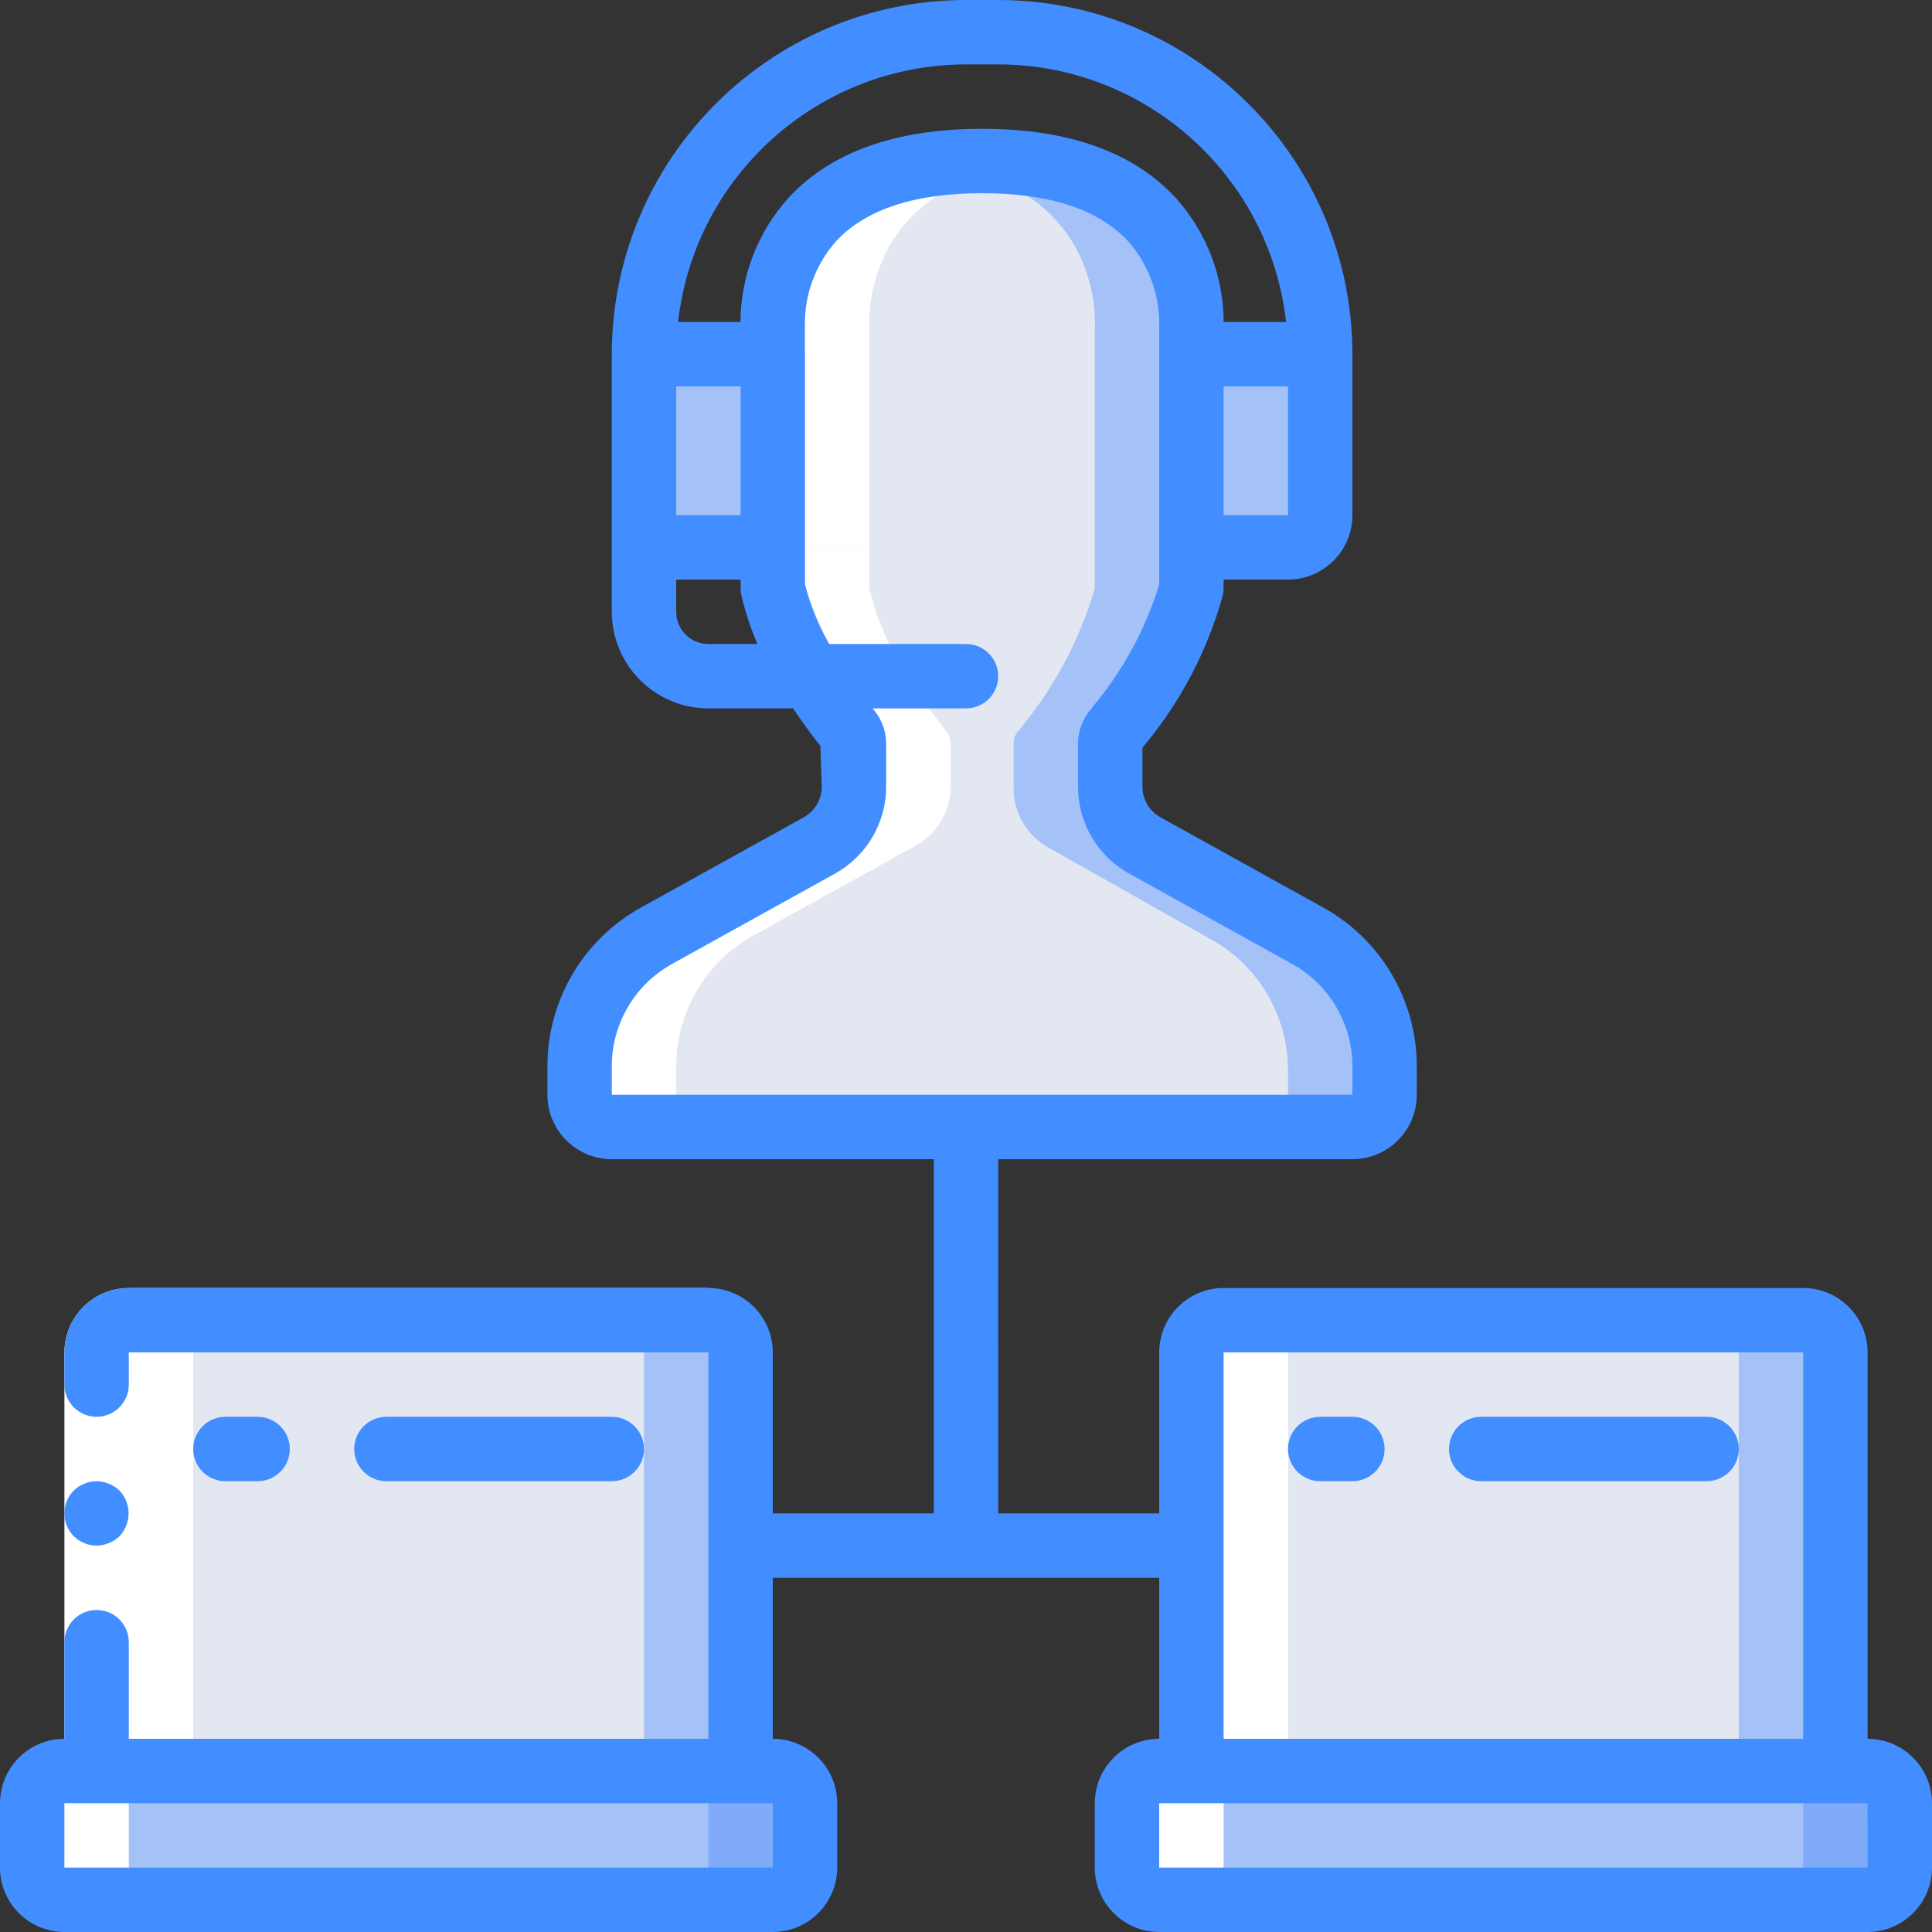 <?xml version="1.0" encoding="iso-8859-1"?>
<!-- Generator: Adobe Illustrator 19.0.0, SVG Export Plug-In . SVG Version: 6.00 Build 0)  -->
<svg version="1.1" id="Capa_1" xmlns="http://www.w3.org/2000/svg" xmlns:xlink="http://www.w3.org/1999/xlink" x="0px" y="0px"
	 viewBox="0 0 512 512" style="enable-background:new 0 0 512 512;" xml:space="preserve">
<rect x="0" y="0" width="512" height="512" fill="#333333" stroke="none"/>
<g>
	<g transform="translate(1 5)">
		<g>
			<rect x="169.667" y="88.867" style="fill:#A4C2F7;" width="179.2" height="51.2"/>
			<path style="fill:#A4C2F7;" d="M365.933,278.733l0,14.933H152.6l0-15.957c-0.038-14.361,7.7-27.617,20.224-34.645l43.264-23.979
				c5.749-3.159,9.292-9.227,9.216-15.787v-11.349c-0.01-1.04-0.338-2.052-0.939-2.901c-0.939-1.28-2.645-3.413-4.779-6.315
				c-4.004-5.362-7.517-11.074-10.496-17.067c-2.32-4.703-4.095-9.656-5.291-14.763V81.955c0,0-3.157-37.632,42.667-43.52
				c4.246-0.532,8.521-0.788,12.8-0.768c59.136,0,55.467,44.288,55.467,44.288v68.949c-4.104,14.016-11.11,27.013-20.565,38.144
				c-0.601,0.849-0.929,1.861-0.939,2.901v11.861c-0.066,6.737,3.662,12.939,9.643,16.043l41.557,23.467
				C357.667,250.161,365.969,263.832,365.933,278.733z"/>
		</g>
		<path style="fill:#E3E7F2;" d="M340.333,278.733l0,14.933H152.6l0-15.957c-0.038-14.361,7.7-27.617,20.224-34.645l43.264-23.979
			c5.749-3.159,9.292-9.227,9.216-15.787v-11.349c-0.01-1.04-0.338-2.052-0.939-2.901c-0.939-1.28-2.645-3.413-4.779-6.315
			c-4.004-5.362-7.517-11.074-10.496-17.067c-2.32-4.703-4.095-9.656-5.291-14.763V81.955c0,0-3.157-37.632,42.667-43.52
			c45.824,5.888,42.667,43.52,42.667,43.52v68.949c-4.104,14.016-11.11,27.013-20.565,38.144c-0.601,0.849-0.929,1.861-0.939,2.901
			v11.861c-0.066,6.737,3.662,12.939,9.643,16.043l41.557,23.467C332.068,250.162,340.369,263.832,340.333,278.733z"/>
		<g>
			<path style="fill:#A4C2F7;" d="M195.267,353.4v128H24.6v-128c0.014-4.707,3.826-8.519,8.533-8.533h153.6
				C191.44,344.881,195.253,348.693,195.267,353.4z"/>
			<path style="fill:#A4C2F7;" d="M485.4,353.4v128H314.733v-128c0.014-4.707,3.826-8.519,8.533-8.533h153.6
				C481.574,344.881,485.386,348.693,485.4,353.4z"/>
		</g>
		<g>
			<path style="fill:#E3E7F2;" d="M169.667,353.4v128H24.6v-128c0.014-4.707,3.826-8.519,8.533-8.533h128
				C165.84,344.881,169.653,348.693,169.667,353.4z"/>
			<path style="fill:#E3E7F2;" d="M459.8,353.4v128H314.733v-128c0.014-4.707,3.826-8.519,8.533-8.533h128
				C455.974,344.881,459.786,348.693,459.8,353.4z"/>
		</g>
		<g>
			<path style="fill:#7FABFA;" d="M16.067,464.333H203.8c4.713,0,8.533,3.821,8.533,8.533v17.067c0,4.713-3.821,8.533-8.533,8.533
				H16.067c-4.713,0-8.533-3.821-8.533-8.533v-17.067C7.533,468.154,11.354,464.333,16.067,464.333z"/>
			<path style="fill:#7FABFA;" d="M306.2,464.333h187.733c4.713,0,8.533,3.821,8.533,8.533v17.067c0,4.713-3.821,8.533-8.533,8.533
				H306.2c-4.713,0-8.533-3.821-8.533-8.533v-17.067C297.667,468.154,301.487,464.333,306.2,464.333z"/>
		</g>
		<g>
			<path style="fill:#A4C2F7;" d="M16.067,464.333H178.2c4.713,0,8.533,3.821,8.533,8.533v17.067c0,4.713-3.82,8.533-8.533,8.533
				H16.067c-4.713,0-8.533-3.821-8.533-8.533v-17.067C7.533,468.154,11.354,464.333,16.067,464.333z"/>
			<path style="fill:#A4C2F7;" d="M306.2,464.333h162.133c4.713,0,8.533,3.821,8.533,8.533v17.067c0,4.713-3.821,8.533-8.533,8.533
				H306.2c-4.713,0-8.533-3.821-8.533-8.533v-17.067C297.667,468.154,301.487,464.333,306.2,464.333z"/>
		</g>
		<g>
			<path style="fill:#FFFFFF;" d="M178.2,277.709c-0.038-14.361,7.7-27.617,20.224-34.645l43.264-23.979
				c5.749-3.159,9.292-9.227,9.216-15.787v-11.349c-0.01-1.04-0.338-2.052-0.939-2.901c-0.939-1.28-2.645-3.413-4.779-6.315
				c-4.004-5.362-7.517-11.074-10.496-17.067c-2.32-4.703-4.095-9.656-5.291-14.763v-10.837h-25.6v10.837
				c1.196,5.106,2.971,10.059,5.291,14.763c2.979,5.993,6.492,11.705,10.496,17.067c2.133,2.901,3.84,5.035,4.779,6.315
				c0.601,0.849,0.929,1.861,0.939,2.901v11.349c0.076,6.559-3.467,12.628-9.216,15.787l-43.264,23.979
				c-12.524,7.028-20.262,20.284-20.224,34.645l0,15.957h25.6V277.709z"/>
			<path style="fill:#FFFFFF;" d="M16.067,498.467h25.6c-4.707-0.014-8.519-3.826-8.533-8.533v-17.067
				c0.014-4.707,3.826-8.519,8.533-8.533H50.2V353.4c0.014-4.707,3.826-8.519,8.533-8.533h-25.6
				c-4.707,0.014-8.519,3.826-8.533,8.533v110.933h-8.533c-4.707,0.014-8.519,3.826-8.533,8.533v17.067
				C7.547,494.64,11.36,498.453,16.067,498.467z"/>
			<rect x="203.8" y="88.867" style="fill:#FFFFFF;" width="25.6" height="51.2"/>
			<path style="fill:#FFFFFF;" d="M271.742,38.493c-4.136-0.541-8.303-0.818-12.475-0.827c-4.279-0.02-8.554,0.236-12.8,0.768
				c-45.824,5.888-42.667,43.52-42.667,43.52v6.912h25.6v-6.912C229.4,81.955,226.28,44.526,271.742,38.493z"/>
			<path style="fill:#FFFFFF;" d="M331.8,464.333h8.533V353.4c0.014-4.707,3.826-8.519,8.533-8.533h-25.6
				c-4.707,0.014-8.519,3.826-8.533,8.533v110.933H306.2c-4.707,0.014-8.519,3.826-8.533,8.533v17.067
				c0.014,4.707,3.826,8.519,8.533,8.533h25.6c-4.707-0.014-8.519-3.826-8.533-8.533v-17.067
				C323.281,468.16,327.093,464.347,331.8,464.333z"/>
		</g>
	</g>
	<g>
		<path style="fill:#FFFFFF;" d="M17.067,469.333V358.4c0.02-7.179,4.516-13.582,11.26-16.04c1.637-0.6,3.358-0.938,5.1-1.001
			l2.962-0.026h151.344V358.4h-153.6v110.933H17.067z"/>
		<g>
			<path style="fill:#428DFF;" d="M22.358,408.921c0.484,0.246,1.002,0.417,1.537,0.508c0.563,0.096,1.133,0.153,1.704,0.171
				c2.259-0.031,4.423-0.915,6.059-2.475c3.221-3.397,3.221-8.72,0-12.117c-0.815-0.771-1.77-1.379-2.813-1.792
				c-1.027-0.438-2.13-0.67-3.246-0.683c-2.259,0.034-4.422,0.918-6.059,2.475c-3.3,3.365-3.3,8.752,0,12.117l1.279,1.025
				C21.297,408.474,21.814,408.733,22.358,408.921z"/>
			<path style="fill:#428DFF;" d="M494.933,460.8V358.4c-0.012-9.421-7.646-17.054-17.067-17.067h-153.6
				c-9.421,0.011-17.056,7.645-17.067,17.067v42.667h-42.667V307.2H358.4c9.421-0.011,17.056-7.645,17.067-17.067v-7.425
				c0.049-17.466-9.376-33.585-24.621-42.108l-43.366-24.033c-2.973-1.678-4.785-4.853-4.717-8.267v-10.133l0.358-0.467
				c9.741-11.663,16.878-25.272,20.933-39.917c0.141-0.618,0.212-1.25,0.212-1.883l-0.001-2.3h17.068
				c9.421-0.011,17.056-7.645,17.067-17.067V93.867C358.341,42.05,316.35,0.059,264.533,0H256
				c-51.817,0.059-93.808,42.05-93.867,93.867v68.267c0.015,14.132,11.468,25.585,25.6,25.6h22.424
				c2.834,4.231,5.474,7.668,7.255,9.967l0.358,10.6c0.061,3.452-1.795,6.654-4.821,8.317L169.688,240.6
				c-15.245,8.523-24.67,24.642-24.621,42.108v7.425c0.011,9.421,7.645,17.056,17.067,17.067h85.333v93.867H204.8V358.4
				c-0.011-9.421-7.645-17.056-17.067-17.067H36.389l-2.962,0.026c-1.742,0.063-3.463,0.401-5.1,1.001
				c-6.745,2.458-11.24,8.861-11.26,16.04v8.533c0,4.713,3.821,8.533,8.533,8.533s8.533-3.82,8.533-8.533V358.4h153.6v102.4h-153.6
				v-25.6c0-4.713-3.821-8.533-8.533-8.533s-8.533,3.82-8.533,8.533v25.6C7.645,460.811,0.011,468.445,0,477.867v17.067
				c0.011,9.421,7.645,17.056,17.067,17.067H204.8c9.421-0.011,17.056-7.645,17.067-17.067v-17.067
				c-0.011-9.421-7.645-17.056-17.067-17.067v-42.667h102.4V460.8c-9.421,0.011-17.056,7.645-17.067,17.067v17.067
				c0.011,9.421,7.645,17.056,17.067,17.067h187.733c9.421-0.012,17.054-7.646,17.067-17.067v-17.067
				C511.988,468.446,504.354,460.812,494.933,460.8z M341.333,136.533h-17.067V102.4h17.067V136.533z M256,17.067h8.533
				c39.087,0.055,71.913,29.426,76.297,68.267h-16.546c-0.05-12.148-4.57-23.853-12.696-32.883
				c-11.187-12.158-28.454-18.317-51.321-18.317s-40.133,6.158-51.321,18.317c-8.134,9.027-12.661,20.732-12.717,32.883h-16.526
				C184.087,46.493,216.913,17.121,256,17.067z M179.2,102.4h17.067v34.133H179.2V102.4z M187.733,170.667
				c-4.711-0.005-8.529-3.822-8.533-8.533V153.6h17.067v2.3c0,0.634,0.071,1.266,0.212,1.883c1.023,4.415,2.447,8.727,4.255,12.883
				H187.733z M162.133,282.708c-0.052-11.261,6.008-21.665,15.829-27.175l43.158-23.933c8.523-4.639,13.796-13.597,13.716-23.3
				v-11.35c-0.03-2.881-0.953-5.682-2.642-8.017l-0.918-1.2H256c4.713,0,8.533-3.82,8.533-8.533s-3.821-8.533-8.533-8.533h-36.265
				c-2.804-4.955-4.956-10.252-6.402-15.758l-0.004-9.824l0.004-0.018v-51.2l-0.022-0.11l-0.003-7.44
				c-0.147-8.278,2.835-16.307,8.35-22.483C229.5,55.45,242.487,51.2,260.267,51.2c17.779,0,30.767,4.25,38.608,12.633
				c5.64,6.354,8.621,14.634,8.325,23.125v67.95c-3.64,11.846-9.616,22.842-17.575,32.341l-1.446,1.9
				c-1.601,2.287-2.467,5.008-2.483,7.8v11.35c-0.087,9.665,5.142,18.596,13.613,23.25l43.262,23.983
				c9.822,5.51,15.882,15.914,15.829,27.175l0,7.425H162.133L162.133,282.708z M204.812,494.933H17.067v-17.067H204.8
				L204.812,494.933z M324.267,358.4h153.6v102.4h-153.6V358.4z M307.2,494.933v-17.067h187.733l0.017,17.067H307.2z"/>
			<path style="fill:#428DFF;" d="M68.267,392.533c4.713,0,8.533-3.82,8.533-8.533s-3.82-8.533-8.533-8.533h-8.533
				c-4.713,0-8.533,3.821-8.533,8.533s3.821,8.533,8.533,8.533H68.267z"/>
			<path style="fill:#428DFF;" d="M162.133,392.533c4.713,0,8.533-3.82,8.533-8.533s-3.821-8.533-8.533-8.533H102.4
				c-4.713,0-8.533,3.821-8.533,8.533s3.821,8.533,8.533,8.533H162.133z"/>
			<path style="fill:#428DFF;" d="M358.4,375.467h-8.533c-4.713,0-8.533,3.821-8.533,8.533s3.821,8.533,8.533,8.533h8.533
				c4.713,0,8.533-3.82,8.533-8.533S363.113,375.467,358.4,375.467z"/>
			<path style="fill:#428DFF;" d="M452.267,375.467h-59.733c-4.713,0-8.533,3.821-8.533,8.533s3.82,8.533,8.533,8.533h59.733
				c4.713,0,8.533-3.82,8.533-8.533S456.98,375.467,452.267,375.467z"/>
		</g>
	</g>
</g>
<g>
</g>
<g>
</g>
<g>
</g>
<g>
</g>
<g>
</g>
<g>
</g>
<g>
</g>
<g>
</g>
<g>
</g>
<g>
</g>
<g>
</g>
<g>
</g>
<g>
</g>
<g>
</g>
<g>
</g>
</svg>

